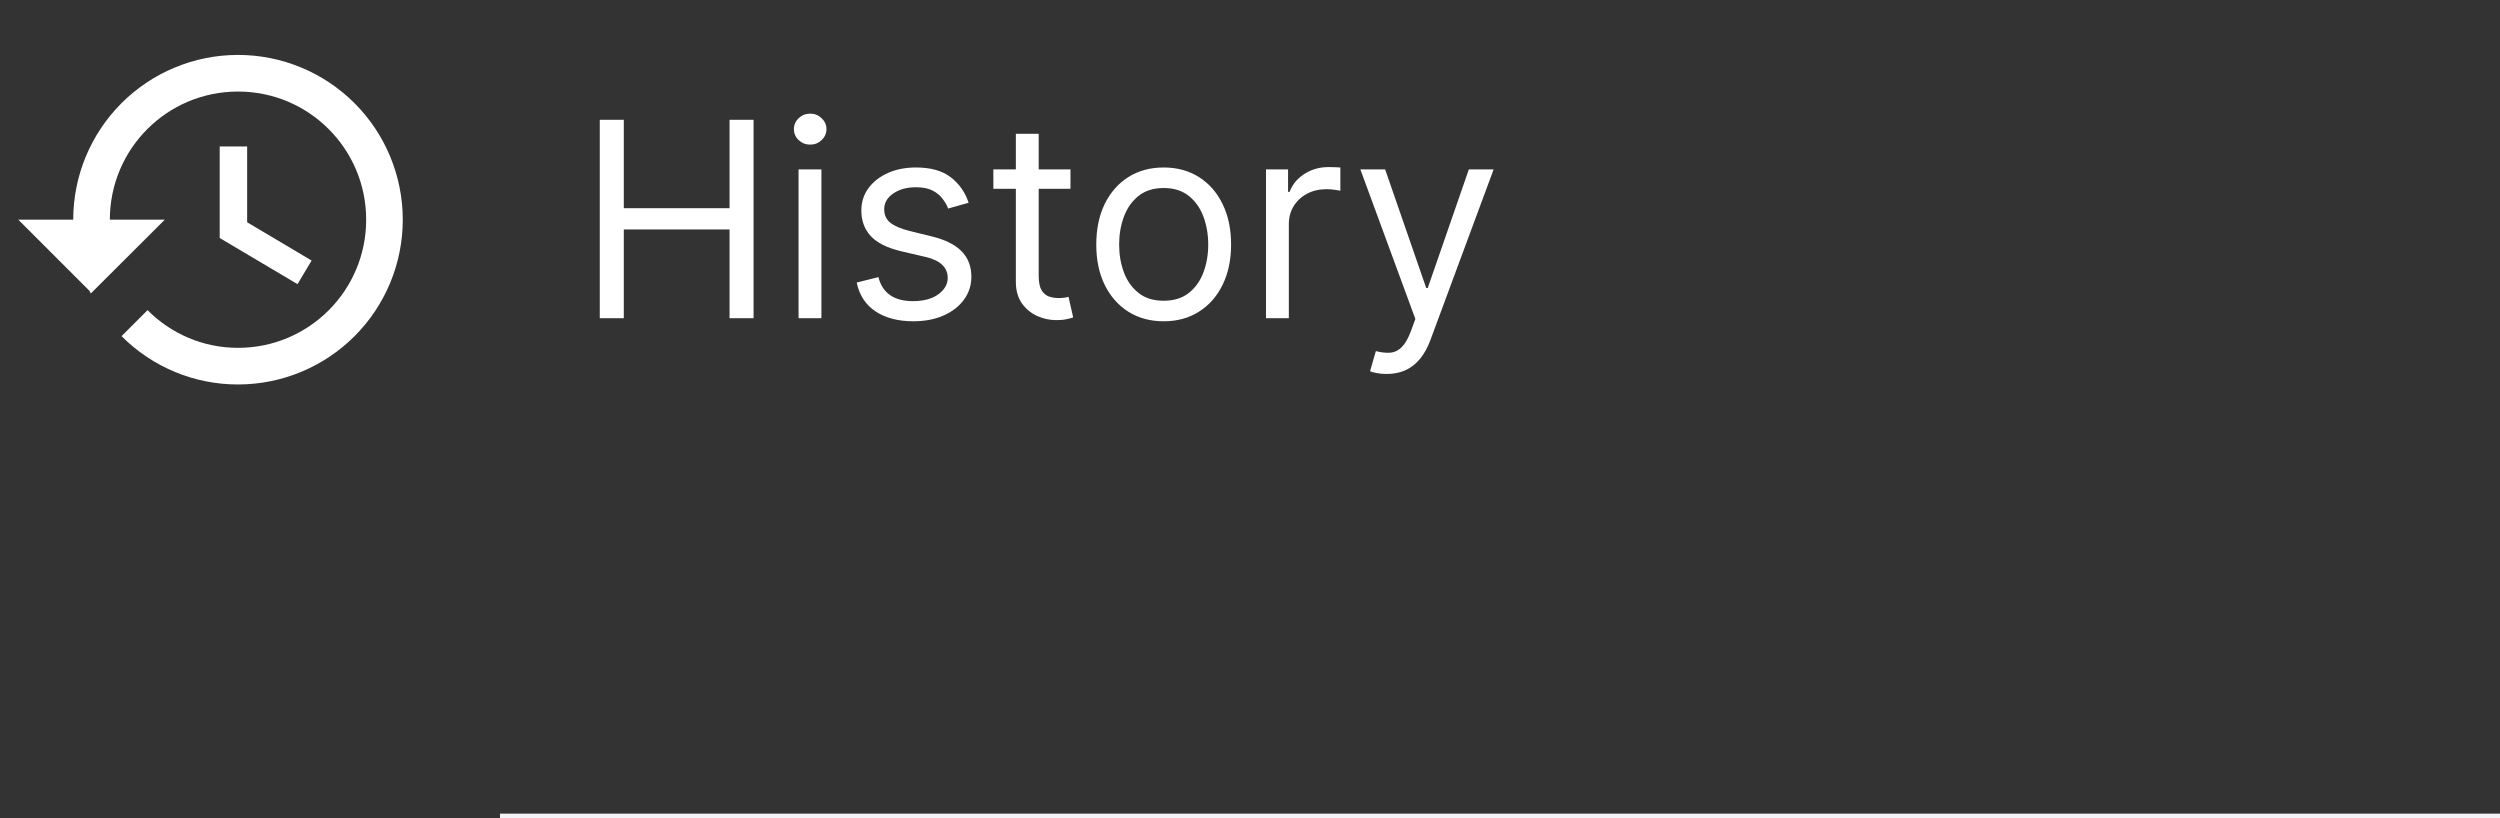 <svg width="165" height="54" viewBox="0 0 165 54" fill="none" xmlns="http://www.w3.org/2000/svg">
<rect x="0" y="0" width="165" height="54" fill="#333333" stroke="none"/>
<line x1="33" y1="53.85" x2="165" y2="53.85" stroke="#F4F4F8" stroke-width="0.3"/>
<path d="M39.585 21V7.909H41.17V13.739H48.151V7.909H49.736V21H48.151V15.145H41.17V21H39.585ZM52.705 21V11.182H54.213V21H52.705ZM53.472 9.545C53.178 9.545 52.924 9.445 52.711 9.245C52.502 9.045 52.398 8.804 52.398 8.523C52.398 8.241 52.502 8.001 52.711 7.8C52.924 7.6 53.178 7.5 53.472 7.5C53.766 7.5 54.017 7.6 54.226 7.8C54.439 8.001 54.546 8.241 54.546 8.523C54.546 8.804 54.439 9.045 54.226 9.245C54.017 9.445 53.766 9.545 53.472 9.545ZM63.931 13.381L62.576 13.764C62.491 13.538 62.365 13.319 62.199 13.106C62.037 12.889 61.815 12.71 61.534 12.569C61.253 12.428 60.893 12.358 60.454 12.358C59.853 12.358 59.352 12.496 58.952 12.773C58.555 13.046 58.357 13.393 58.357 13.815C58.357 14.19 58.493 14.486 58.766 14.704C59.039 14.921 59.465 15.102 60.045 15.247L61.502 15.605C62.38 15.818 63.034 16.144 63.464 16.583C63.895 17.018 64.11 17.578 64.11 18.264C64.11 18.827 63.948 19.329 63.624 19.773C63.304 20.216 62.857 20.565 62.282 20.821C61.706 21.077 61.038 21.204 60.275 21.204C59.273 21.204 58.444 20.987 57.788 20.553C57.132 20.118 56.716 19.483 56.542 18.648L57.974 18.29C58.11 18.818 58.368 19.215 58.747 19.479C59.13 19.743 59.631 19.875 60.249 19.875C60.952 19.875 61.511 19.726 61.924 19.428C62.341 19.125 62.55 18.763 62.55 18.341C62.55 18 62.431 17.715 62.192 17.484C61.954 17.25 61.587 17.075 61.093 16.96L59.456 16.577C58.557 16.364 57.897 16.033 57.475 15.586C57.057 15.134 56.849 14.57 56.849 13.892C56.849 13.338 57.004 12.848 57.315 12.422C57.63 11.996 58.059 11.661 58.6 11.418C59.145 11.175 59.763 11.054 60.454 11.054C61.425 11.054 62.188 11.267 62.742 11.693C63.3 12.119 63.697 12.682 63.931 13.381ZM70.651 11.182V12.46H65.562V11.182H70.651ZM67.046 8.83H68.554V18.188C68.554 18.614 68.616 18.933 68.739 19.146C68.867 19.355 69.029 19.496 69.225 19.568C69.425 19.636 69.636 19.671 69.858 19.671C70.024 19.671 70.16 19.662 70.267 19.645C70.374 19.624 70.459 19.607 70.523 19.594L70.829 20.949C70.727 20.987 70.585 21.026 70.401 21.064C70.218 21.107 69.986 21.128 69.704 21.128C69.278 21.128 68.861 21.036 68.452 20.853C68.047 20.67 67.71 20.391 67.442 20.016C67.178 19.641 67.046 19.168 67.046 18.597V8.83ZM76.803 21.204C75.916 21.204 75.139 20.994 74.47 20.572C73.805 20.15 73.285 19.56 72.91 18.801C72.539 18.043 72.354 17.156 72.354 16.142C72.354 15.119 72.539 14.227 72.91 13.464C73.285 12.701 73.805 12.109 74.47 11.687C75.139 11.265 75.916 11.054 76.803 11.054C77.689 11.054 78.465 11.265 79.13 11.687C79.799 12.109 80.319 12.701 80.689 13.464C81.064 14.227 81.252 15.119 81.252 16.142C81.252 17.156 81.064 18.043 80.689 18.801C80.319 19.56 79.799 20.15 79.13 20.572C78.465 20.994 77.689 21.204 76.803 21.204ZM76.803 19.849C77.476 19.849 78.03 19.677 78.465 19.332C78.9 18.986 79.221 18.533 79.43 17.97C79.639 17.408 79.743 16.798 79.743 16.142C79.743 15.486 79.639 14.874 79.43 14.307C79.221 13.741 78.9 13.283 78.465 12.933C78.03 12.584 77.476 12.409 76.803 12.409C76.13 12.409 75.576 12.584 75.141 12.933C74.706 13.283 74.385 13.741 74.176 14.307C73.967 14.874 73.863 15.486 73.863 16.142C73.863 16.798 73.967 17.408 74.176 17.97C74.385 18.533 74.706 18.986 75.141 19.332C75.576 19.677 76.13 19.849 76.803 19.849ZM83.555 21V11.182H85.012V12.665H85.114C85.293 12.179 85.617 11.785 86.086 11.482C86.555 11.18 87.083 11.028 87.671 11.028C87.782 11.028 87.92 11.03 88.087 11.035C88.253 11.039 88.378 11.046 88.464 11.054V12.588C88.412 12.575 88.295 12.556 88.112 12.53C87.933 12.501 87.743 12.486 87.543 12.486C87.066 12.486 86.64 12.586 86.265 12.786C85.894 12.982 85.6 13.255 85.383 13.604C85.17 13.95 85.063 14.344 85.063 14.787V21H83.555ZM91.522 24.682C91.266 24.682 91.038 24.66 90.838 24.618C90.638 24.579 90.499 24.541 90.423 24.503L90.806 23.173C91.173 23.267 91.497 23.301 91.778 23.276C92.059 23.25 92.308 23.124 92.526 22.898C92.747 22.677 92.95 22.317 93.133 21.818L93.414 21.051L89.784 11.182H91.42L94.13 19.006H94.232L96.943 11.182H98.579L94.411 22.432C94.224 22.939 93.992 23.359 93.715 23.691C93.438 24.028 93.116 24.277 92.749 24.439C92.387 24.601 91.978 24.682 91.522 24.682Z" fill="white"/>
<path d="M15.708 3.625C12.824 3.625 10.058 4.771 8.019 6.81C5.979 8.85 4.833 11.616 4.833 14.5H1.208L5.909 19.2L5.993 19.37L10.875 14.5H7.25C7.25 9.824 11.032 6.042 15.708 6.042C20.385 6.042 24.167 9.824 24.167 14.5C24.167 19.176 20.385 22.958 15.708 22.958C13.376 22.958 11.262 22.004 9.739 20.469L8.023 22.185C9.03 23.198 10.228 24.001 11.547 24.548C12.866 25.096 14.28 25.377 15.708 25.375C18.593 25.375 21.359 24.229 23.398 22.19C25.438 20.15 26.583 17.384 26.583 14.5C26.583 11.616 25.438 8.85 23.398 6.81C21.359 4.771 18.593 3.625 15.708 3.625V3.625ZM14.5 9.667V15.708L19.636 18.753L20.566 17.195L16.312 14.669V9.667H14.5Z" fill="white"/>
</svg>

